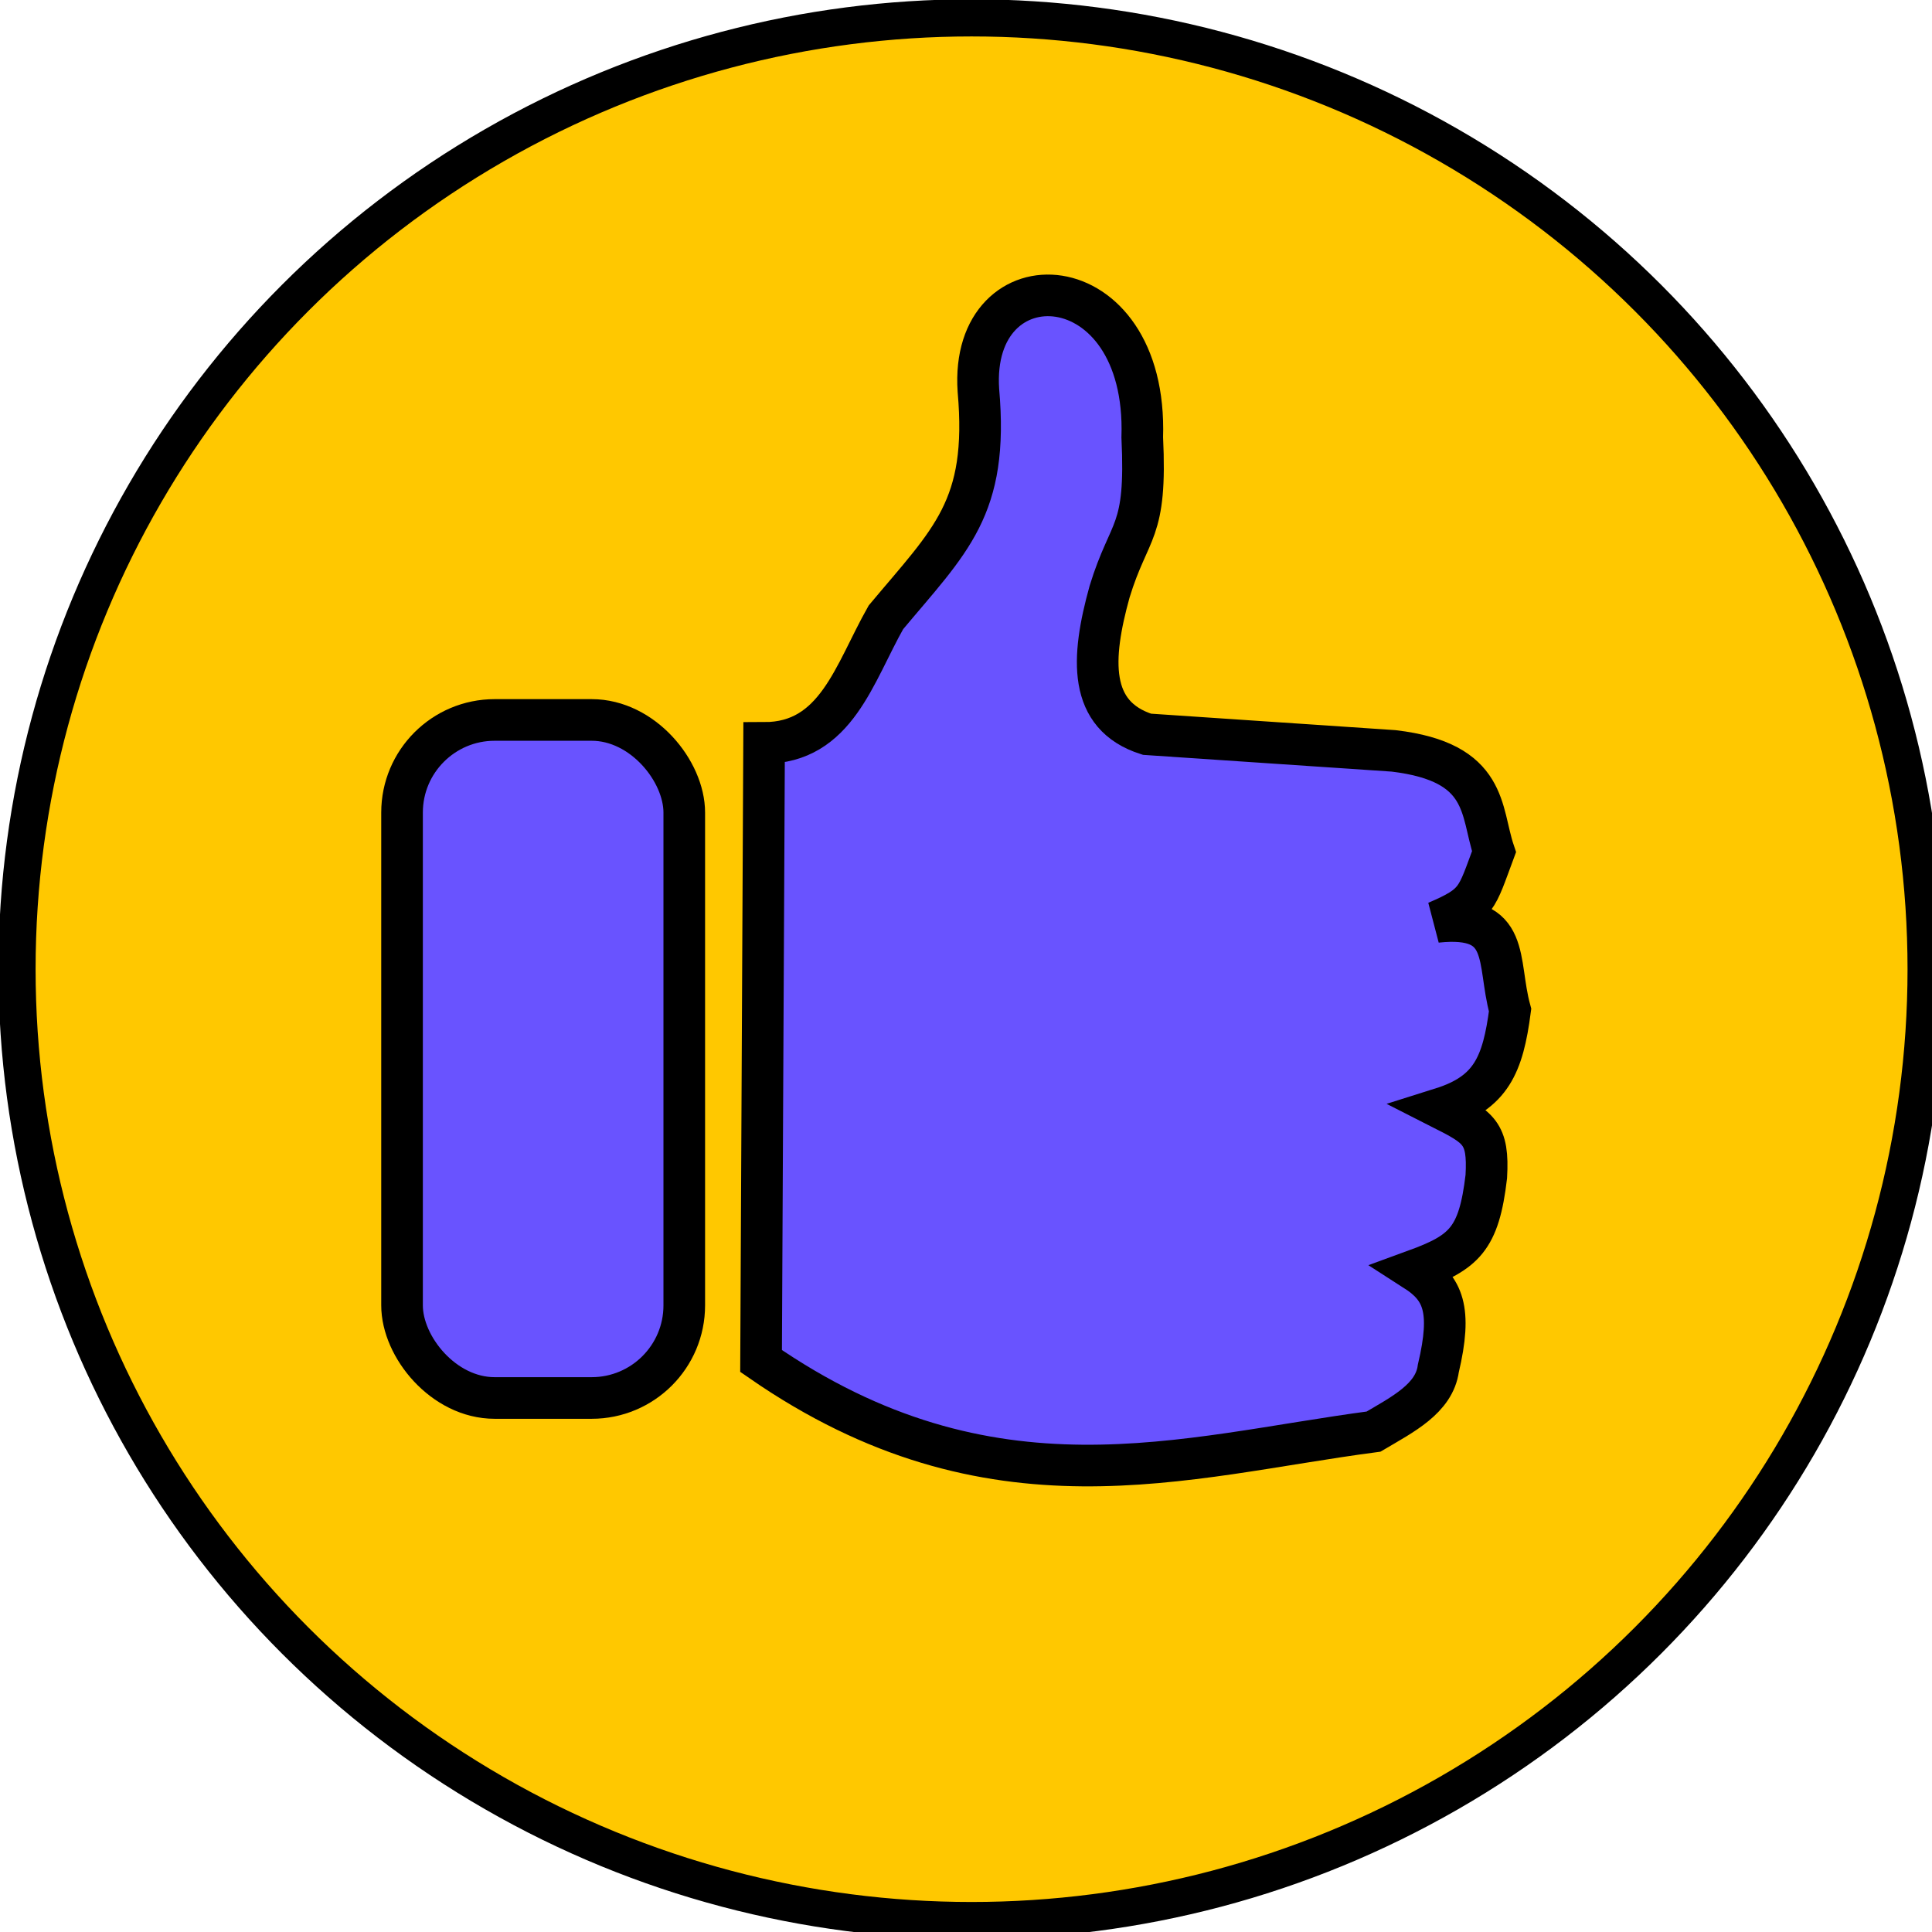 <?xml version="1.0" encoding="UTF-8" standalone="no"?>
<!-- Created with Inkscape (http://www.inkscape.org/) -->

<svg
   width="210mm"
   height="210mm"
   viewBox="0 0 210 210"
   version="1.1"
   id="svg5"
   inkscape:version="1.1.1 (eb90963e84, 2021-10-02)"
   sodipodi:docname="seddycoin.svg"
   xmlns:inkscape="http://www.inkscape.org/namespaces/inkscape"
   xmlns:sodipodi="http://sodipodi.sourceforge.net/DTD/sodipodi-0.dtd"
   xmlns="http://www.w3.org/2000/svg"
   xmlns:svg="http://www.w3.org/2000/svg">
  <sodipodi:namedview
     id="namedview7"
     pagecolor="#ffffff"
     bordercolor="#999999"
     borderopacity="1"
     inkscape:pageshadow="0"
     inkscape:pageopacity="0"
     inkscape:pagecheckerboard="0"
     inkscape:document-units="mm"
     showgrid="false"
     height="210mm"
     inkscape:zoom="0.21558642"
     inkscape:cx="718.96922"
     inkscape:cy="484.72441"
     inkscape:window-width="1280"
     inkscape:window-height="656"
     inkscape:window-x="0"
     inkscape:window-y="27"
     inkscape:window-maximized="1"
     inkscape:current-layer="layer1" />
  <defs
     id="defs2" />
  <g
     inkscape:label="Layer 1"
     inkscape:groupmode="layer"
     id="layer1">
    <ellipse
       style="fill:#ffc800;stroke:#000000;stroke-width:4.04;stroke-linecap:round;stroke-linejoin:round;fill-opacity:1;stroke-opacity:1;stroke-miterlimit:4;stroke-dasharray:none"
       id="path846"
       cx="105.605"
       cy="105.349"
       rx="103.756"
       ry="103.408" />
    <rect
       style="fill:#6953ff;fill-opacity:1;stroke:#000000;stroke-width:4.524;stroke-linecap:round;stroke-linejoin:round;stroke-miterlimit:4;stroke-dasharray:none;stroke-opacity:1"
       id="rect2642"
       width="30.677"
       height="73.699"
       x="43.7"
       y="78.256"
       ry="10.067" />
    <path
       style="fill:#6953ff;fill-opacity:1;stroke:#000000;stroke-width:4.524;stroke-linecap:butt;stroke-linejoin:miter;stroke-miterlimit:4;stroke-dasharray:none;stroke-opacity:1"
       d="m 83.053,80.753 c 7.848,0.004 9.788,-7.555 13.242,-13.652 7.018,-8.395 11.185,-11.873 10.053,-24.656 -1.015,-14.891 18.438,-14.124 17.81,5.093 0.509,10.603 -1.385,9.688 -3.552,16.782 -2.008,7.229 -2.367,13.445 4.065,15.491 l 26.815,1.807 c 10.345,1.23 9.412,6.531 10.905,10.957 -1.919,5.152 -1.77,5.712 -6.25,7.634 8.192,-0.872 6.531,4.23 7.999,9.585 -0.784,5.963 -2.066,8.986 -7.456,10.682 4.06,2.061 5.142,2.638 4.87,7.413 -0.805,6.834 -2.408,8.239 -7.754,10.191 3.051,1.956 4.061,4.229 2.54,10.665 -0.444,3.275 -3.881,4.999 -7.044,6.864 -20.695,2.727 -41.532,9.664 -66.572,-7.677 z"
       id="path4517"
       sodipodi:nodetypes="ccccccccccccccccc" />
  </g>
</svg>
